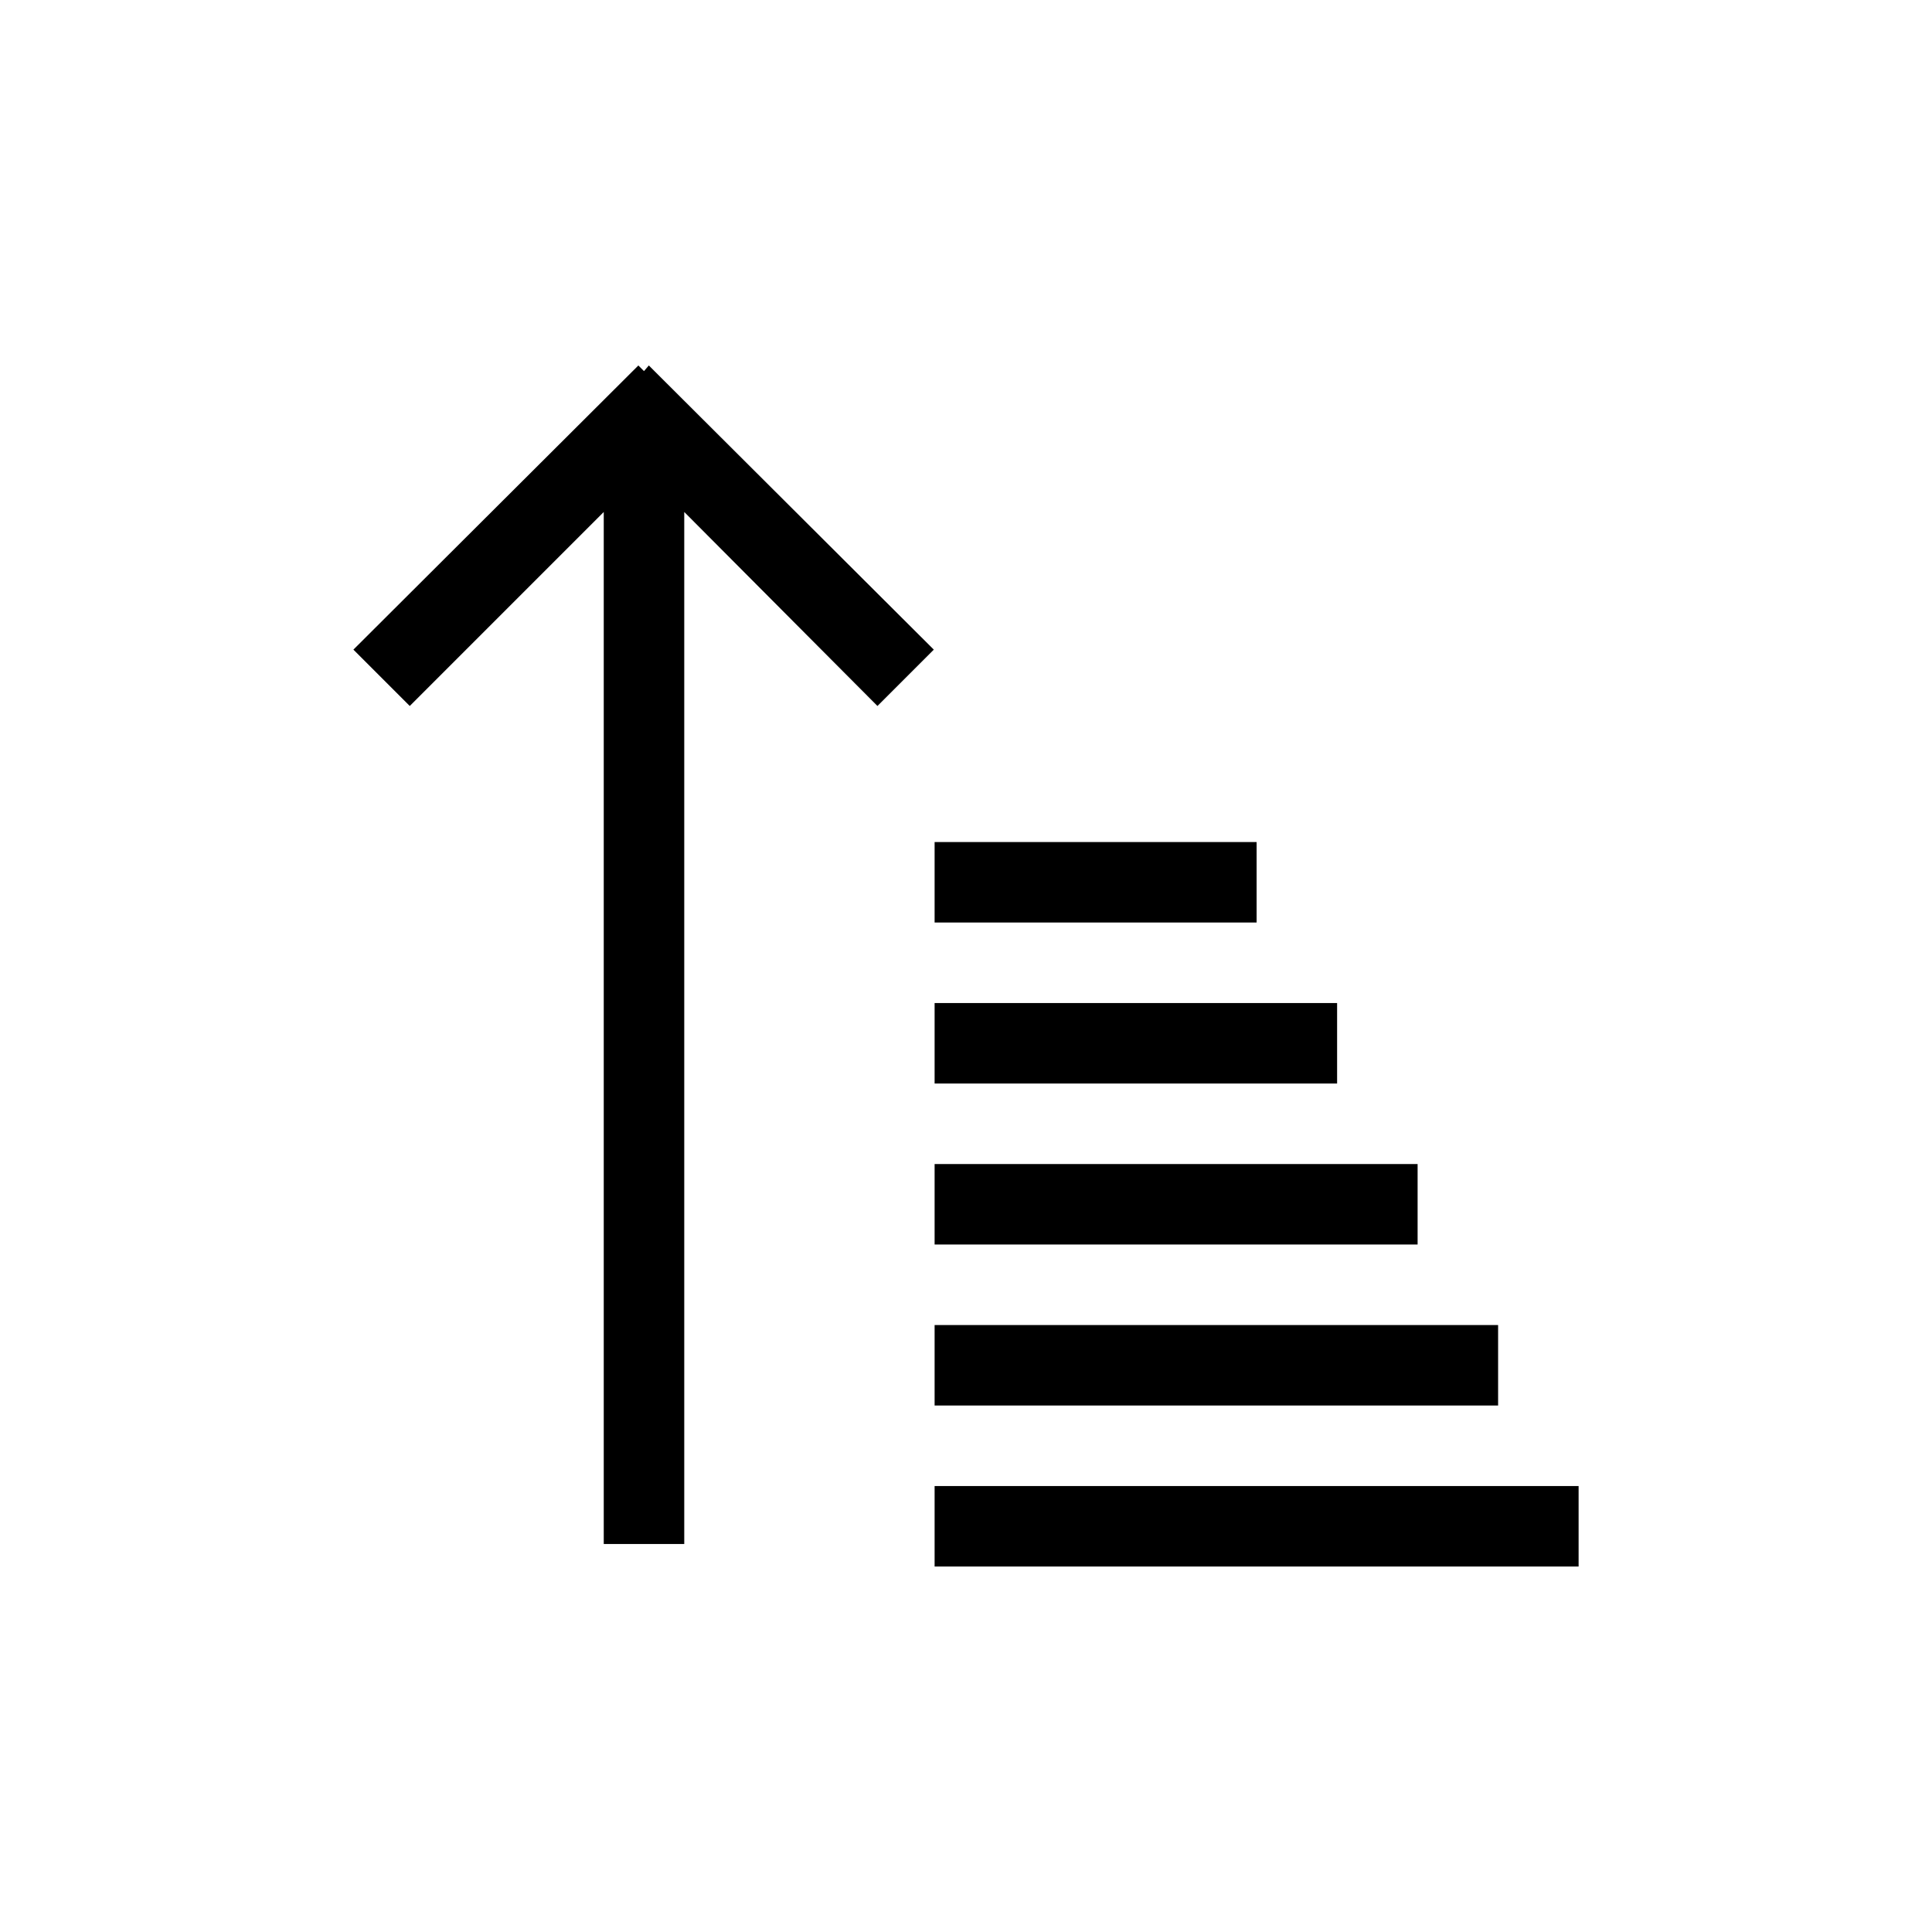 <svg id="Layer_1" data-name="Layer 1" xmlns="http://www.w3.org/2000/svg" xmlns:xlink="http://www.w3.org/1999/xlink" viewBox="0 0 24 24"><defs><style>.cls-1{fill:none;}.cls-2{clip-path:url(#clip-path);}</style><clipPath id="clip-path"><rect class="cls-1" width="24" height="24"/></clipPath></defs><title>E1X_ico_font</title><g id="ico_sort_order_assending"><g class="cls-2"><path d="M16.61,12.46h-5v1h5Zm1,2h-6v1h6Zm-2-4h-4v1h4Zm3,6h-7v1h7Zm-7,2v1h8v-1ZM8,4.61l-.07-.07L4.39,8.07l.7.7L7.5,6.36V19.18h1V6.36L10.9,8.77l.7-.7L8.06,4.54Z"/></g></g></svg>